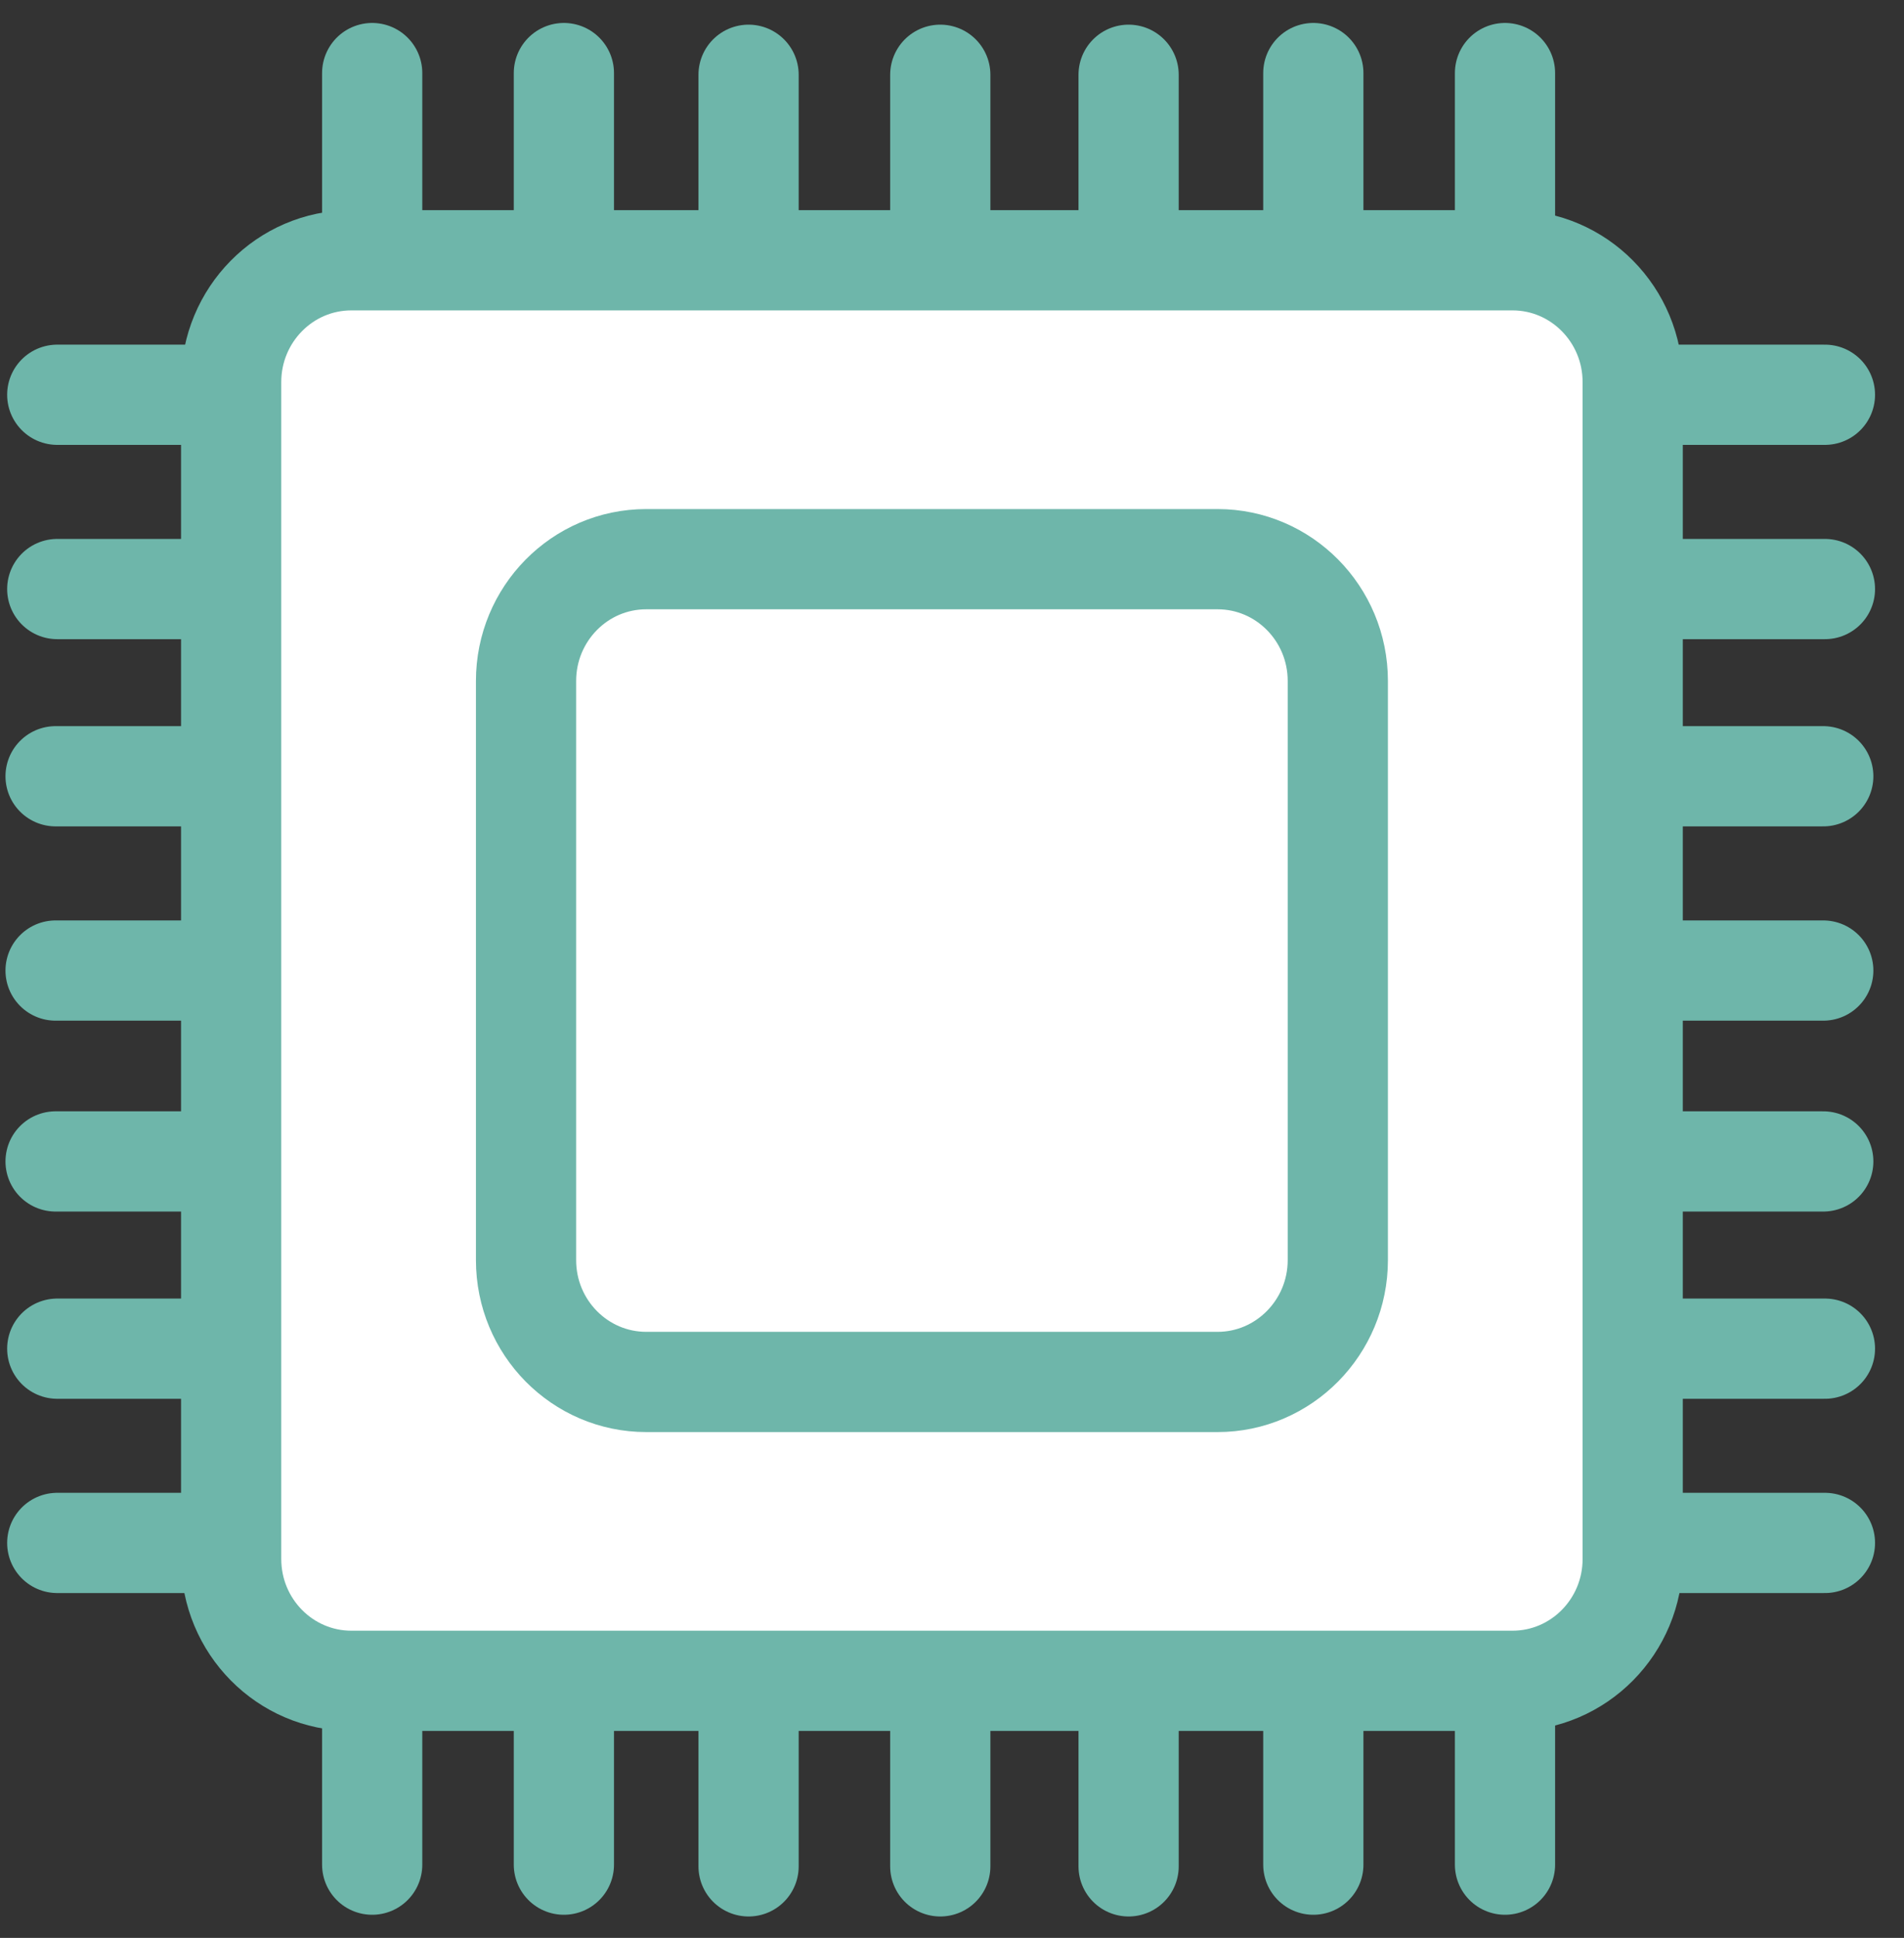 <svg width="57" height="58" viewBox="0 0 57 58" fill="none" xmlns="http://www.w3.org/2000/svg">
<rect x="0" y="0" width="57" height="58" fill="#333333" stroke="none"/>
<path d="M11.142 2.187V55.808" stroke="#6EB6AA" stroke-width="3" stroke-miterlimit="10" stroke-linecap="round"/>
<path d="M16.881 2.187V55.808" stroke="#6EB6AA" stroke-width="3" stroke-miterlimit="10" stroke-linecap="round"/>
<path d="M22.41 2.238V55.859" stroke="#6EB6AA" stroke-width="3" stroke-miterlimit="10" stroke-linecap="round"/>
<path d="M28.149 2.238V55.859" stroke="#6EB6AA" stroke-width="3" stroke-miterlimit="10" stroke-linecap="round"/>
<path d="M33.787 2.238V55.859" stroke="#6EB6AA" stroke-width="3" stroke-miterlimit="10" stroke-linecap="round"/>
<path d="M39.317 2.187V55.808" stroke="#6EB6AA" stroke-width="3" stroke-miterlimit="10" stroke-linecap="round"/>
<path d="M45.055 2.187V55.808" stroke="#6EB6AA" stroke-width="3" stroke-miterlimit="10" stroke-linecap="round"/>
<path d="M54.633 11.815H1.714" stroke="#6EB6AA" stroke-width="3" stroke-miterlimit="10" stroke-linecap="round"/>
<path d="M54.633 17.63H1.714" stroke="#6EB6AA" stroke-width="3" stroke-miterlimit="10" stroke-linecap="round"/>
<path d="M54.583 23.233H1.664" stroke="#6EB6AA" stroke-width="3" stroke-miterlimit="10" stroke-linecap="round"/>
<path d="M54.583 29.048H1.664" stroke="#6EB6AA" stroke-width="3" stroke-miterlimit="10" stroke-linecap="round"/>
<path d="M54.583 34.761H1.664" stroke="#6EB6AA" stroke-width="3" stroke-miterlimit="10" stroke-linecap="round"/>
<path d="M54.633 40.365H1.714" stroke="#6EB6AA" stroke-width="3" stroke-miterlimit="10" stroke-linecap="round"/>
<path d="M54.633 46.179H1.714" stroke="#6EB6AA" stroke-width="3" stroke-miterlimit="10" stroke-linecap="round"/>
<path d="M45.28 50.306H10.518C8.535 50.306 6.92 48.677 6.92 46.66V11.435C6.92 9.427 8.527 7.79 10.518 7.79H45.28C47.262 7.79 48.878 9.419 48.878 11.435V46.66C48.878 48.677 47.262 50.306 45.28 50.306Z" fill="white" stroke="#6EB6AA" stroke-width="3" stroke-miterlimit="10"/>
<path d="M36.452 41.361H19.346C17.363 41.361 15.748 39.732 15.748 37.715V20.381C15.748 18.373 17.355 16.736 19.346 16.736H36.452C38.434 16.736 40.05 18.364 40.05 20.381V37.715C40.05 39.724 38.434 41.361 36.452 41.361Z" stroke="#6EB6AA" stroke-width="3" stroke-miterlimit="10"/>
</svg>
